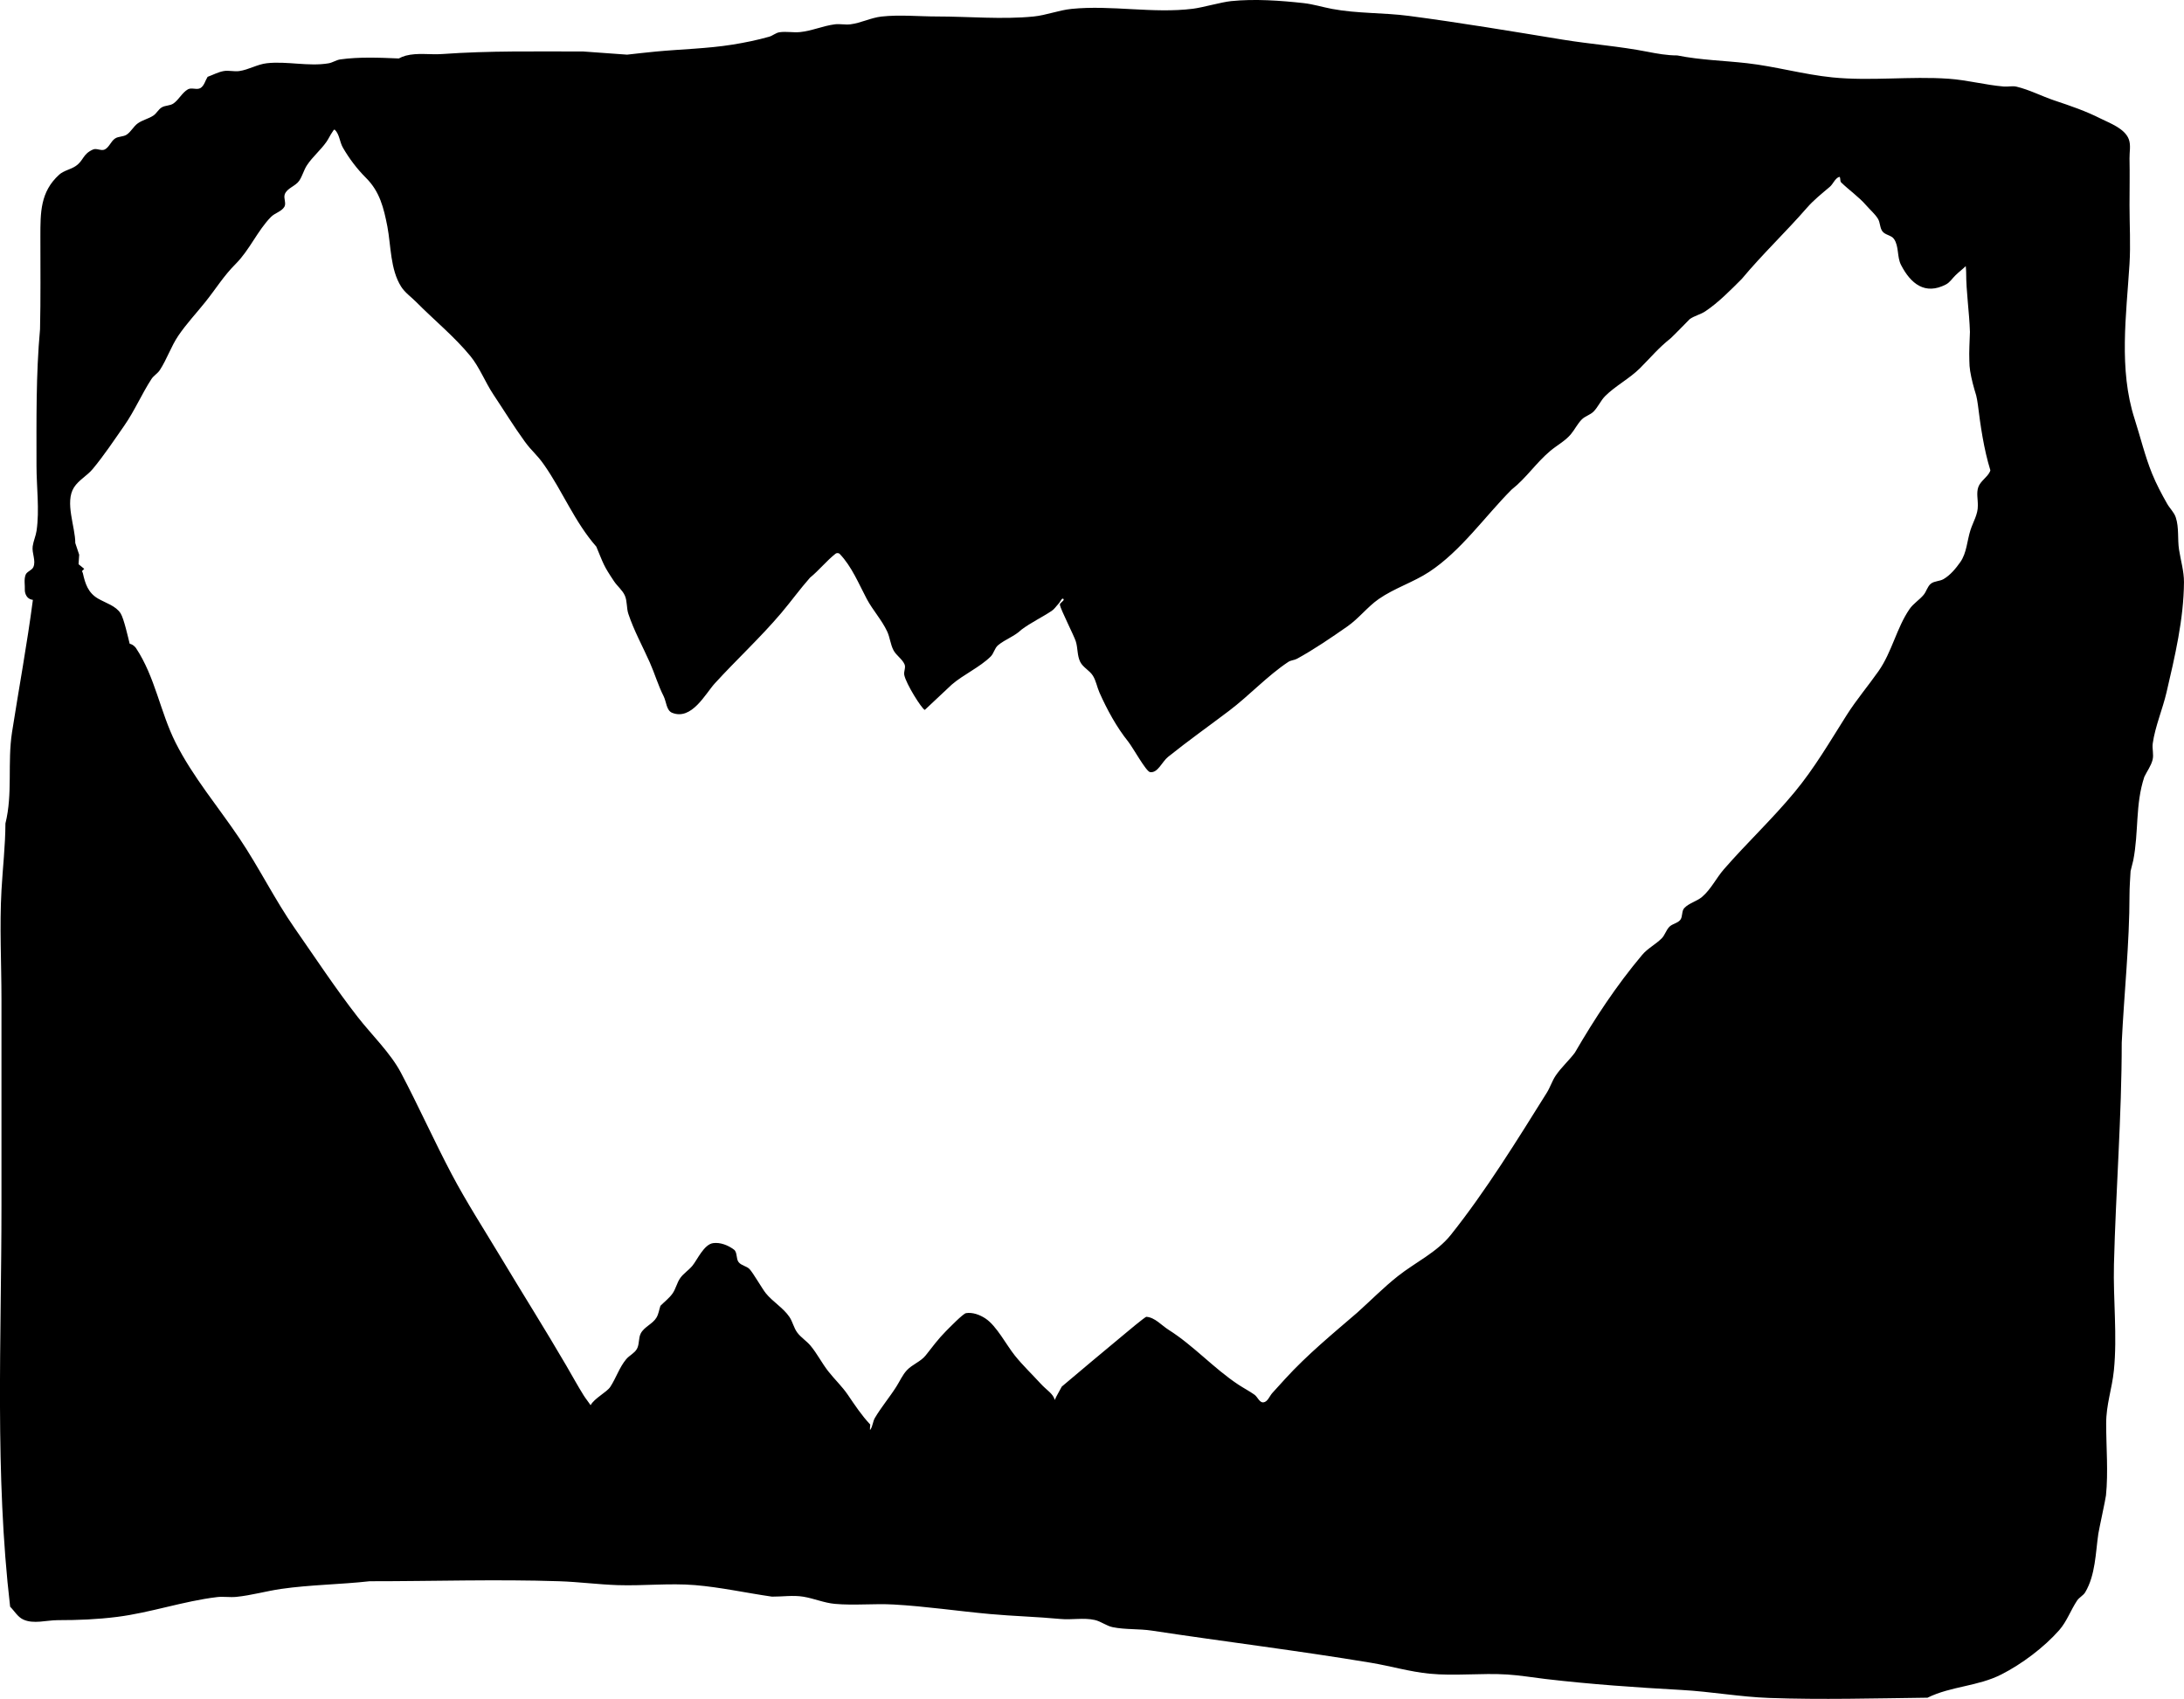 <svg version="1.1" xmlns="http://www.w3.org/2000/svg" xmlns:xlink="http://www.w3.org/1999/xlink" width="561.382" height="436.727" viewBox="0,0,561.382,436.727"><g transform="translate(33.382,44.328)"><g data-paper-data="{&quot;isPaintingLayer&quot;:true}" fill="#000000" fill-rule="nonzero" stroke="none" stroke-width="0.5" stroke-linecap="butt" stroke-linejoin="miter" stroke-miterlimit="10" stroke-dasharray="" stroke-dashoffset="0" style="mix-blend-mode: normal"><path d="M46.595,73.425c0.08,-0.255 0.161,-0.51 0.243,-0.765c-0.079,0.255 -0.16,0.51 -0.243,0.765z"/><path d="M-27,107.41c0.063,-1.319 -0.265,-2.717 0.19,-3.957c0.325,-0.885 1.615,-1.139 2,-2c0.729,-1.628 -0.418,-3.582 -0.172,-5.349c0.19,-1.361 0.801,-2.64 1,-4c0.782,-5.338 -0.019,-11.285 -0.019,-16.695c0,-11.749 -0.158,-23.394 0.909,-35.101c0.184,-7.964 0.081,-15.933 0.091,-23.899c0.007,-6.033 -0.065,-11.395 4.828,-15.833c1.169,-1.061 2.887,-1.313 4.201,-2.188c2.157,-1.438 1.765,-3.085 4.514,-4.288c0.916,-0.401 2.105,0.447 3,0c1.152,-0.575 1.576,-2.096 2.642,-2.817c0.873,-0.591 2.123,-0.415 3,-1c1.129,-0.752 1.749,-2.112 2.853,-2.901c1.212,-0.867 2.76,-1.173 4,-2c0.833,-0.555 1.29,-1.582 2.147,-2.099c0.903,-0.544 2.132,-0.402 3,-1c1.434,-0.989 2.229,-2.785 3.741,-3.65c0.946,-0.54 2.33,0.239 3.249,-0.344c0.953,-0.605 1.204,-1.911 1.806,-2.866c1.372,-0.494 2.682,-1.219 4.117,-1.481c1.312,-0.239 2.679,0.184 4,0c2.435,-0.339 4.652,-1.737 7.095,-2.014c5.167,-0.586 10.791,0.897 15.905,0.014c1.039,-0.18 1.956,-0.854 3,-1c4.801,-0.67 9.971,-0.457 15.033,-0.244c0.57,-0.306 1.163,-0.556 1.793,-0.722c3.028,-0.798 6.261,-0.193 9.384,-0.417c12.085,-0.865 24.167,-0.653 36.28,-0.649c3.741,0.266 7.481,0.539 11.22,0.809c2.454,-0.275 4.906,-0.556 7.354,-0.79c6.532,-0.624 13.283,-0.751 19.76,-1.791c3.166,-0.508 6.319,-1.153 9.404,-2.028c0.926,-0.262 1.698,-1.004 2.649,-1.147c1.74,-0.261 3.527,0.13 5.278,-0.043c3.039,-0.3 5.913,-1.608 8.942,-1.994c1.322,-0.168 2.676,0.162 3.999,0c2.728,-0.335 5.268,-1.694 8,-2c4.625,-0.517 9.642,-0.019 14.305,-0.019c8.099,0 16.71,0.809 24.754,0.012c3.316,-0.328 6.487,-1.628 9.802,-1.961c10.277,-1.033 20.964,1.248 31.198,-0.039c2.576,-0.324 7.285,-1.702 9.797,-1.96c6.055,-0.622 12.688,-0.147 18.695,0.515c2.46,0.281 4.844,1.028 7.277,1.488c6.453,1.219 13.214,0.938 19.718,1.792c13.173,1.73 26.485,3.966 39.604,6.111c7.141,1.167 14.522,1.694 21.614,3.085c2.567,0.503 5.171,0.974 7.787,0.97c6.001,1.199 11.924,1.318 17.96,2.001c7.299,0.826 14.553,2.905 21.907,3.644c9.932,0.998 19.991,-0.35 29.92,0.35c4.739,0.334 9.408,1.601 14.142,2c1.095,0.092 2.229,-0.218 3.297,0.039c3.347,0.805 6.44,2.44 9.703,3.539c4.23,1.414 7.959,2.675 11.942,4.68c2.214,1.115 6.14,2.501 7.192,5.279c0.585,1.546 0.155,3.304 0.19,4.957c0.085,3.996 0,8.003 0,12c0,5.009 0.306,10.157 -0.005,15.155c-0.816,13.101 -2.81,27.054 1.315,39.803c1.484,4.637 2.669,9.591 4.505,14.098c1.081,2.654 2.435,5.195 3.847,7.688c0.686,1.211 1.794,2.208 2.23,3.53c0.87,2.636 0.414,5.543 0.838,8.286c0.432,2.794 1.287,5.559 1.268,8.386c-0.064,9.518 -2.35,19.132 -4.49,28.321c-0.991,4.256 -2.935,8.801 -3.536,13.094c-0.195,1.39 0.302,2.85 -0.04,4.212c-0.396,1.574 -1.416,2.922 -2.123,4.382c-2.368,7.139 -1.403,14.173 -2.851,21.493l-0.686,2.757c-0.115,2.077 -0.272,4.14 -0.273,6.05c-0.006,12.674 -1.395,25.379 -2.001,38.058c0.001,19.008 -1.526,38.008 -2,57.003c-0.224,8.962 0.886,18.288 -0.014,27.21c-0.486,4.82 -2.001,8.786 -1.985,13.727c-0,6.055 0.561,12.427 -0.052,18.447c-0.093,0.917 -1.809,8.771 -1.969,9.871c-0.711,4.903 -0.728,10.544 -3.353,14.996c-0.508,0.862 -1.543,1.315 -2.099,2.147c-1.647,2.47 -2.644,5.395 -4.608,7.621c-3.893,4.411 -9.553,8.671 -14.825,11.357c-6.132,3.124 -12.898,2.996 -19.02,5.994c-13.519,0.162 -27.177,0.548 -40.688,0.064c-7.51,-0.269 -14.986,-1.634 -22.49,-2.051c-11.734,-0.653 -23.319,-1.451 -35.013,-2.823c-3.267,-0.383 -6.517,-0.944 -9.8,-1.153c-6.654,-0.424 -13.45,0.433 -20.084,-0.219c-4.974,-0.489 -9.967,-1.962 -14.899,-2.785c-18.717,-3.122 -37.624,-5.423 -56.391,-8.275c-3.33,-0.51 -6.765,-0.217 -10.067,-0.886c-1.63,-0.33 -3.008,-1.49 -4.63,-1.855c-2.863,-0.643 -5.878,0.021 -8.8,-0.256c-6.049,-0.574 -12.068,-0.719 -18.129,-1.27c-8.247,-0.749 -16.525,-1.993 -24.79,-2.451c-4.999,-0.277 -10.094,0.287 -15.08,-0.162c-2.762,-0.249 -5.377,-1.396 -8.114,-1.845c-2.645,-0.434 -5.361,0.01 -8.042,-0.012c-6.539,-0.938 -13.222,-2.422 -19.796,-2.965c-6.561,-0.542 -13.295,0.225 -19.878,0.005c-4.994,-0.167 -9.972,-0.831 -14.967,-0.998c-16.218,-0.54 -32.55,0.01 -48.779,-0.002c-7.496,0.84 -15.332,0.903 -22.738,1.972c-3.81,0.55 -7.627,1.654 -11.546,2.049c-1.642,0.166 -3.312,-0.139 -4.95,0.057c-8.61,1.029 -17.11,4.012 -25.694,5.089c-5.187,0.65 -9.967,0.838 -15.21,0.838c-2.986,0 -6.26,1.091 -8.957,-0.19c-1.401,-0.666 -2.21,-2.177 -3.315,-3.265c-3.975,-34.066 -2.229,-68.807 -2.229,-103.045c0,-17.667 0,-35.333 0,-53c0,-9.333 -0.516,-18.823 0.004,-28.138c0.322,-5.781 0.99,-11.354 1.015,-17.167c1.919,-7.676 0.477,-15.633 1.698,-23.459c1.765,-11.317 3.869,-22.638 5.361,-34.017c-2.078,-0.264 -2.078,-2.474 -2.078,-2.474zM474.994,59.567c-0.093,-0.754 -0.238,-1.499 -0.408,-2.239c-0.636,-2.061 -1.204,-4.138 -1.553,-6.261c-0.144,-0.877 -0.2,-1.762 -0.209,-2.651c-0.096,-2.426 0.082,-5.047 0.151,-7.423c-0.157,-5.141 -0.971,-10.162 -0.974,-15.326c-0,-0.523 -0.055,-1.054 -0.1,-1.583c-0.831,0.819 -1.808,1.527 -2.633,2.351c-0.818,0.786 -1.448,1.833 -2.453,2.359c-5.388,2.816 -9.076,-0.195 -11.56,-5.028c-1.051,-2.045 -0.489,-4.768 -1.798,-6.658c-0.667,-0.964 -2.215,-1.005 -2.943,-1.923c-0.724,-0.912 -0.573,-2.297 -1.189,-3.286c-0.797,-1.279 -1.992,-2.261 -2.977,-3.401c-1.917,-2.219 -4.381,-3.901 -6.486,-5.942c-0.358,-0.347 -0.076,-1.578 -0.539,-1.395c-1.081,0.427 -1.493,1.796 -2.379,2.547c-2.02,1.712 -4.116,3.372 -5.855,5.368c-5.447,6.252 -11.424,11.905 -16.743,18.277c-2.897,2.902 -5.995,6.076 -9.384,8.342c-1.239,0.829 -2.783,1.139 -4,2c-0.003,0.002 -4.513,4.613 -4.877,4.905c-3.374,2.712 -4.798,4.596 -7.941,7.74c-2.634,2.634 -6.336,4.547 -8.925,7.143c-1.177,1.18 -1.821,2.821 -3,4c-0.85,0.85 -2.15,1.151 -3,2c-1.122,1.12 -1.811,2.608 -2.829,3.822c-1.462,1.743 -3.564,2.83 -5.304,4.295c-3.669,3.091 -6.136,6.945 -9.926,9.937c-6.885,6.906 -12.993,15.771 -21.197,21.158c-4.058,2.664 -8.948,4.176 -12.954,6.966c-2.893,2.015 -5.098,4.98 -8.081,7.059c-4.097,2.855 -8.544,5.901 -12.925,8.294c-0.696,0.38 -1.578,0.371 -2.238,0.811c-5.369,3.569 -10.027,8.632 -15.192,12.543c-5.227,3.956 -10.608,7.771 -15.718,11.874c-1.574,1.264 -2.63,4.22 -4.625,3.911c-1.04,-0.161 -4.403,-6.332 -5.661,-7.9c-2.935,-3.657 -5.388,-8.155 -7.347,-12.561c-0.629,-1.414 -0.864,-3.014 -1.686,-4.325c-0.854,-1.362 -2.541,-2.117 -3.257,-3.556c-0.803,-1.616 -0.592,-3.572 -1.141,-5.291c-0.46,-1.442 -3.85,-8.115 -4.082,-9.336c-0.112,-0.587 1.318,-1.112 0.908,-1.546c-0.394,-0.417 -0.828,0.795 -1.23,1.205c-0.598,0.61 -1.06,1.378 -1.77,1.853c-2.553,1.705 -5.369,3.016 -7.824,4.861c-1.709,1.68 -4.142,2.452 -5.984,3.986c-0.885,0.737 -1.068,2.084 -1.887,2.894c-2.804,2.772 -7.012,4.631 -10.031,7.241c-0.176,0.152 -6.904,6.486 -6.907,6.485c-0.78,-0.278 -4.822,-6.675 -5.279,-8.992c-0.175,-0.887 0.439,-1.883 0.077,-2.712c-0.614,-1.409 -2.125,-2.271 -2.843,-3.63c-0.794,-1.505 -0.905,-3.298 -1.628,-4.838c-1.4,-2.982 -3.707,-5.462 -5.252,-8.371c-2.052,-3.863 -3.852,-8.337 -6.96,-11.574c-0.244,-0.254 -0.778,-0.26 -1.054,-0.042c-2.354,1.864 -4.24,4.269 -6.567,6.167c-2.616,2.958 -4.868,6.104 -7.39,9.082c-5.354,6.321 -11.508,11.986 -17.087,18.101c-2.401,2.631 -5.932,9.576 -10.964,7.55c-1.487,-0.599 -1.468,-2.85 -2.192,-4.279c-1.413,-2.79 -2.285,-5.825 -3.555,-8.682c-1.84,-4.14 -4.058,-8.14 -5.5,-12.463c-0.505,-1.514 -0.261,-3.241 -0.902,-4.703c-0.612,-1.396 -1.91,-2.382 -2.759,-3.648c-2.855,-4.258 -2.666,-4.393 -4.583,-8.942c-5.565,-6.351 -8.573,-14.048 -13.344,-20.92c-2.017,-2.905 -3.16,-3.494 -5.052,-6.107c-2.836,-3.915 -5.392,-8.081 -8.074,-12.105c-2.077,-3.117 -3.557,-7.007 -5.907,-9.869c-4.087,-4.979 -9.39,-9.308 -13.923,-13.892c-1.298,-1.312 -2.892,-2.394 -3.874,-3.957c-2.796,-4.449 -2.583,-10.454 -3.529,-15.449c-0.929,-4.739 -1.944,-8.956 -5.454,-12.452c-2.327,-2.318 -4.345,-4.983 -5.984,-7.829c-0.834,-1.449 -0.858,-3.411 -2.06,-4.574c-0.219,-0.212 -0.497,0.372 -0.671,0.622c-0.547,0.784 -0.931,1.673 -1.477,2.457c-1.491,2.143 -3.57,3.842 -5.013,6.018c-0.824,1.243 -1.165,2.765 -2,4c-0.952,1.409 -3.15,1.892 -3.718,3.495c-0.359,1.013 0.454,2.305 -0.106,3.223c-0.746,1.224 -2.432,1.564 -3.436,2.588c-3.451,3.518 -5.471,8.443 -9,12c-3.159,3.147 -5.097,6.389 -7.834,9.817c-2.306,2.888 -4.888,5.624 -6.986,8.719c-1.878,2.772 -2.924,6.044 -4.756,8.846c-0.571,0.872 -1.573,1.405 -2.141,2.279c-2.503,3.857 -4.332,8.171 -6.993,11.99c-2.56,3.674 -5.26,7.73 -8.125,11.165c-1.439,1.726 -3.604,2.83 -4.807,4.729c-2.412,3.809 0.356,10.13 0.341,14.285l1,3l-0.158,2.444l1.458,1.189l-0.578,0.578c0.171,0.326 0.235,0.584 0.235,0.584c0.591,2.656 1.333,4.995 3.889,6.48c2.003,1.164 4.569,1.857 5.812,3.812c0.83,1.306 1.965,6.377 2.299,7.708l0.054,0.099c1.002,0.222 1.601,1.121 1.601,1.121c4.934,7.457 6.201,16.405 10.171,24.3c4.407,8.763 10.989,16.525 16.443,24.645c5.062,7.538 9.036,15.688 14.213,23.118c5.305,7.625 10.431,15.402 16.136,22.735c3.533,4.541 8.439,9.258 11.126,14.344c4.523,8.564 8.507,17.487 13.047,26.085c3.808,7.212 8.305,14.167 12.501,21.16c5.621,9.369 11.458,18.623 16.963,28.058c1.481,2.539 2.887,5.123 4.442,7.617c0.55,0.883 1.232,1.69 1.806,2.557c0.944,-1.773 4.162,-3.352 5.045,-4.695c1.504,-2.289 2.34,-5.02 4.095,-7.123c0.816,-0.978 2.131,-1.538 2.758,-2.647c0.676,-1.196 0.365,-2.781 1,-4c0.886,-1.7 3.086,-2.425 4.049,-4.083c0.529,-0.911 0.667,-2 1,-3c1.033,-1.049 2.244,-1.949 3.099,-3.147c0.866,-1.214 1.133,-2.788 2,-4c0.853,-1.192 2.157,-1.997 3.095,-3.123c1.263,-1.518 2.978,-5.524 5.359,-5.848c1.848,-0.251 3.849,0.547 5.342,1.665c0.926,0.694 0.496,2.347 1.219,3.25c0.684,0.855 2.009,0.972 2.781,1.75c0.844,0.85 3.282,5.076 4.166,6.183c1.762,2.207 4.511,3.779 6.095,6.123c0.835,1.235 1.118,2.798 2,4c0.952,1.297 2.398,2.161 3.428,3.397c1.7,2.041 2.902,4.458 4.535,6.553c1.617,2.074 3.569,3.889 5.047,6.064c1.796,2.642 3.573,5.332 5.767,7.653c0.013,0.433 -0.211,1.654 0.038,1.299c0.616,-0.879 0.611,-2.081 1.157,-3.005c1.66,-2.805 3.787,-5.31 5.53,-8.065c0.884,-1.397 1.554,-2.962 2.676,-4.177c1.402,-1.517 3.585,-2.219 4.86,-3.843c1.658,-2.112 3.27,-4.281 5.166,-6.183c0.836,-0.838 4.43,-4.546 5.193,-4.665c1.71,-0.268 3.563,0.424 5.004,1.382c2.871,1.909 5.35,6.786 7.537,9.508c2.048,2.548 4.426,4.813 6.633,7.225c1.608,1.757 3.211,2.548 3.629,4.199c0.511,-1.184 1.228,-2.28 1.811,-3.433c5.211,-4.428 10.47,-8.796 15.724,-13.172c0.622,-0.518 5.687,-4.794 6.03,-4.767c2.207,0.172 3.856,2.181 5.728,3.363c6.387,4.035 11.523,9.838 17.866,14.049c1.368,0.908 2.838,1.66 4.177,2.609c0.822,0.583 1.287,2.078 2.29,1.974c1.124,-0.116 1.572,-1.623 2.34,-2.452c1.089,-1.174 2.153,-2.371 3.232,-3.555c5.683,-6.237 12.203,-11.585 18.588,-17.087c3.445,-3.097 6.787,-6.485 10.421,-9.36c4.468,-3.536 10.024,-6.103 13.631,-10.635c9.014,-11.324 16.955,-24.218 24.653,-36.523c0.869,-1.389 1.345,-3.004 2.26,-4.363c1.433,-2.13 3.398,-3.856 4.938,-5.911c5.2,-8.932 10.664,-17.229 17.299,-25.138c1.408,-1.679 3.469,-2.697 5.017,-4.248c0.849,-0.851 1.147,-2.153 2,-3c0.777,-0.772 2.099,-0.893 2.781,-1.75c0.668,-0.839 0.299,-2.268 1.037,-3.047c1.243,-1.311 3.216,-1.711 4.587,-2.886c2.288,-1.96 3.622,-4.823 5.601,-7.095c5.976,-6.862 12.34,-12.79 18.149,-19.804c5.121,-6.173 9.088,-13.01 13.366,-19.764c2.528,-3.991 5.538,-7.534 8.219,-11.349c3.443,-4.899 4.647,-11.11 7.967,-15.953c0.97,-1.415 2.519,-2.342 3.623,-3.655c0.736,-0.875 0.973,-2.167 1.87,-2.877c0.905,-0.716 2.259,-0.595 3.254,-1.18c1.752,-1.03 3.105,-2.681 4.286,-4.335c1.69,-2.367 1.752,-5.548 2.651,-8.314c0.67,-2.061 1.936,-4.058 1.877,-6.225c0.043,-1.597 -0.407,-3.286 0.128,-4.791c0.559,-1.57 2.3,-2.487 3,-4c0.047,-0.101 0.077,-0.206 0.094,-0.312c-1.694,-5.469 -2.555,-11.541 -3.229,-16.996z"/></g></g></svg>